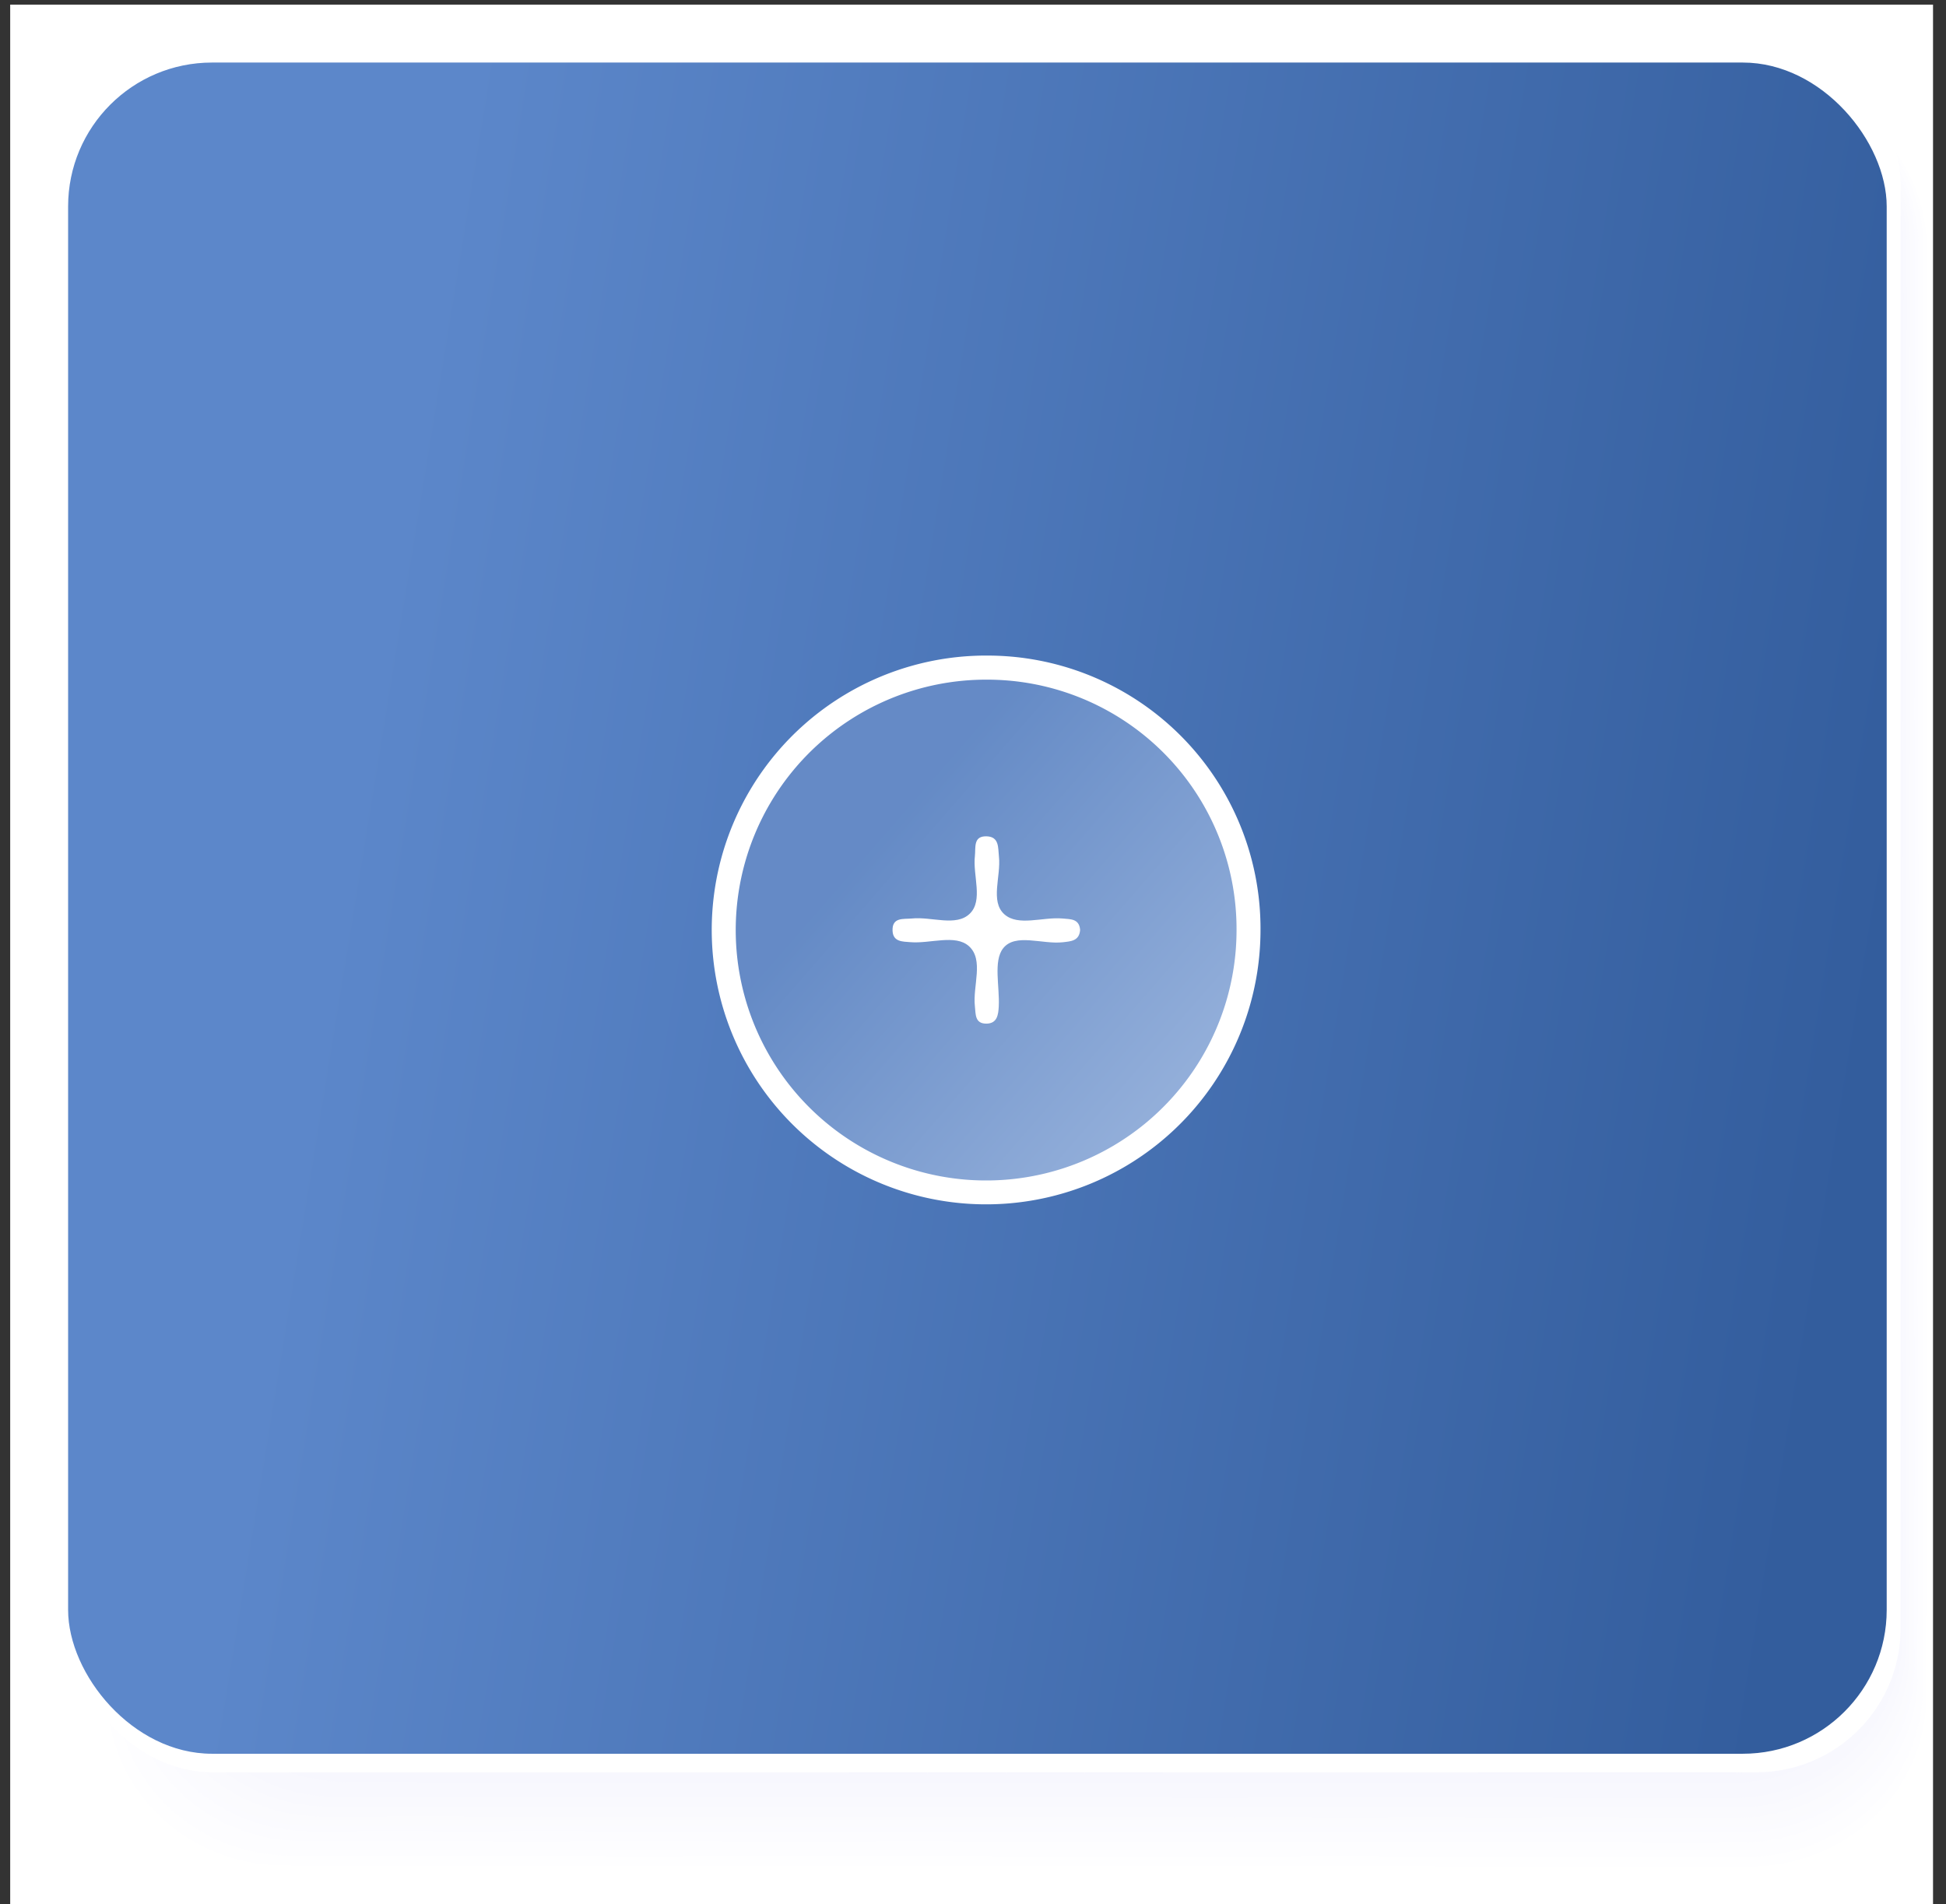 <?xml version="1.0" encoding="UTF-8" standalone="no"?>
<svg
   xmlns:dc="http://purl.org/dc/elements/1.1/"
   xmlns:cc="http://creativecommons.org/ns#"
   xmlns:rdf="http://www.w3.org/1999/02/22-rdf-syntax-ns#"
   xmlns:svg="http://www.w3.org/2000/svg"
   xmlns="http://www.w3.org/2000/svg"
   xmlns:sodipodi="http://sodipodi.sourceforge.net/DTD/sodipodi-0.dtd"
   xmlns:inkscape="http://www.inkscape.org/namespaces/inkscape"
   viewBox="0 0 84 82.2"
   version="1.1"
   id="svg1145"
   sodipodi:docname="A9_add_a.svg"
   inkscape:version="0.92.4 (5da689c313, 2019-01-14)">
  <rect x="0" y="0" width="84" height="82.2" fill="#333333" stroke="none"/>
  <sodipodi:namedview
     pagecolor="#ffffff"
     bordercolor="#666666"
     borderopacity="1"
     objecttolerance="10"
     gridtolerance="10"
     guidetolerance="10"
     inkscape:pageopacity="0"
     inkscape:pageshadow="2"
     inkscape:window-width="1920"
     inkscape:window-height="1018"
     id="namedview1147"
     showgrid="false"
     inkscape:zoom="5"
     inkscape:cx="-26"
     inkscape:cy="41.099998"
     inkscape:window-x="1912"
     inkscape:window-y="-8"
     inkscape:window-maximized="1"
     inkscape:current-layer="g29068" />
  <defs
     id="defs1007">
    <linearGradient
       id="Unbenannter_Verlauf_7"
       data-name="Unbenannter Verlauf 7"
       x1="81"
       y1="45"
       x2="2.4"
       y2="32.2"
       gradientUnits="userSpaceOnUse">
      <stop
         offset="0.002"
         stop-color="#5c6cba"
         id="stop983"
         style="stop-color:#335d9d;stop-opacity:1" />
      <stop
         offset="0.004"
         stop-color="#5767b6"
         id="stop985"
         style="stop-color:#335d9d;stop-opacity:1" />
      <stop
         offset="0.836"
         stop-color="#4253a2"
         id="stop989"
         style="stop-color:#5c87ca;stop-opacity:1" />
    </linearGradient>
    <clipPath
       id="clip-path"
       transform="translate(0.44 0.064)">
      <path
         d="M74.955,75.136H8.545A6.271,6.271,0,0,1,2.5,68.66V9.113A6.272,6.272,0,0,1,8.545,2.636h66.41A6.272,6.272,0,0,1,81,9.113V68.66A6.271,6.271,0,0,1,74.955,75.136Z"
         fill="none"
         id="path992" />
    </clipPath>
    <clipPath
       id="clip-path-2"
       transform="translate(0.44 0.064)">
      <rect
         x="0.039"
         y="-0.001"
         width="83.422"
         height="77.771"
         fill="none"
         id="rect995" />
    </clipPath>
    <linearGradient
       id="Unbenannter_Verlauf_14"
       data-name="Unbenannter Verlauf 14"
       x1="48.689"
       y1="46.414"
       x2="33.147"
       y2="31.387"
       gradientUnits="userSpaceOnUse">
      <stop
         offset="0.056"
         stop-color="#5c6cba"
         stop-opacity="0.85"
         id="stop998" />
      <stop
         offset="0.392"
         stop-color="#5c6cba"
         stop-opacity="0.95"
         id="stop1000" />
      <stop
         offset="0.456"
         stop-color="#5868b7"
         stop-opacity="0.95"
         id="stop1002" />
      <stop
         offset="0.768"
         stop-color="#4859aa"
         stop-opacity="0.95"
         id="stop1004" />
    </linearGradient>
    <linearGradient
       id="Unbenannter_Verlauf_6"
       data-name="Unbenannter Verlauf 6"
       x1="59.089"
       y1="54.014"
       x2="33.147"
       y2="31.387"
       gradientUnits="userSpaceOnUse">
      <stop
         offset="0.056"
         stop-color="#5c6cba"
         stop-opacity="0.8"
         id="stop2020"
         style="stop-color:#5c87ca;stop-opacity:1" />
      <stop
         offset="0.241"
         stop-color="#5c6cba"
         stop-opacity="0.9"
         id="stop2022"
         style="stop-color:#90adda;stop-opacity:1" />
      <stop
         offset="0.813"
         stop-color="#5969b8"
         stop-opacity="0.9"
         id="stop2024"
         style="stop-color:#547ec0;stop-opacity:1" />
    </linearGradient>
  </defs>
  <title
     id="title1009">9_add_test2_dunkel</title>
  <g
     style="isolation:isolate"
     id="g2161">
    <g
       id="g29068">
      <rect
         x="0.44"
         y="0.2"
         width="83"
         height="82"
         id="rect1011"
         style="isolation:isolate;fill:#ffffff" />
      <g
         transform="matrix(1.023,0,0,0.982,-0.104,0.06)"
         style="opacity:0.5;isolation:isolate;mix-blend-mode:multiply"
         id="g1117">
        <path
           d="m 4.024,74.518 a 7.485,7.485 0 0 0 7.388,7.571 l 62.2,0.043 a 7.478,7.478 0 0 0 7.4,-7.56 L 81.038,10.907 A 7.481,7.481 0 0 0 73.649,3.335 L 11.449,3.291 A 7.479,7.479 0 0 0 4.05,10.854 Z"
           transform="translate(0.44,0.064)"
           id="path1013"
           inkscape:connector-curvature="0"
           style="fill:#ffffff" />
        <path
           d="m 4.2,74.323 a 7.462,7.462 0 0 0 7.364,7.55 l 62,0.044 a 7.456,7.456 0 0 0 7.37,-7.54 L 80.96,10.887 A 7.459,7.459 0 0 0 73.6,3.335 l -62,-0.044 a 7.456,7.456 0 0 0 -7.37,7.542 z"
           transform="translate(0.44,0.064)"
           id="path1015"
           inkscape:connector-curvature="0"
           style="fill:#fefeff" />
        <path
           d="m 4.384,74.128 a 7.44,7.44 0 0 0 7.34,7.53 l 61.792,0.043 a 7.434,7.434 0 0 0 7.347,-7.519 L 80.889,10.866 A 7.438,7.438 0 0 0 73.548,3.335 L 11.757,3.291 A 7.435,7.435 0 0 0 4.41,10.813 Z"
           transform="translate(0.44,0.064)"
           id="path1017"
           inkscape:connector-curvature="0"
           style="fill:#fdfdff" />
        <path
           d="m 4.564,73.933 a 7.419,7.419 0 0 0 7.317,7.509 l 61.589,0.043 a 7.41,7.41 0 0 0 7.322,-7.5 L 80.818,10.843 A 7.414,7.414 0 0 0 73.5,3.335 L 11.91,3.292 a 7.411,7.411 0 0 0 -7.322,7.5 z"
           transform="translate(0.44,0.064)"
           id="path1019"
           inkscape:connector-curvature="0"
           style="fill:#fcfcff" />
        <path
           d="m 4.744,73.738 a 7.4,7.4 0 0 0 7.293,7.489 l 61.386,0.042 a 7.39,7.39 0 0 0 7.3,-7.478 L 80.748,10.825 A 7.392,7.392 0 0 0 73.456,3.335 L 12.068,3.292 a 7.389,7.389 0 0 0 -7.3,7.48 z"
           transform="translate(0.44,0.064)"
           id="path1021"
           inkscape:connector-curvature="0"
           style="fill:#fcfcff" />
        <path
           d="m 4.924,73.543 a 7.374,7.374 0 0 0 7.269,7.468 l 61.184,0.043 A 7.367,7.367 0 0 0 80.651,73.6 L 80.677,10.8 A 7.372,7.372 0 0 0 73.408,3.331 L 12.224,3.292 A 7.368,7.368 0 0 0 4.95,10.751 Z"
           transform="translate(0.44,0.064)"
           id="path1023"
           inkscape:connector-curvature="0"
           style="fill:#fbfbff" />
        <path
           d="M 5.1,73.349 A 7.351,7.351 0 0 0 12.349,80.8 L 73.33,80.843 A 7.343,7.343 0 0 0 80.58,73.4 L 80.606,10.782 A 7.349,7.349 0 0 0 73.362,3.334 L 12.38,3.292 A 7.345,7.345 0 0 0 5.13,10.73 Z"
           transform="translate(0.44,0.064)"
           id="path1025"
           inkscape:connector-curvature="0"
           style="fill:#fafaff" />
        <path
           d="m 5.284,73.154 a 7.33,7.33 0 0 0 7.221,7.426 l 60.779,0.042 A 7.322,7.322 0 0 0 80.51,73.206 L 80.535,10.763 A 7.326,7.326 0 0 0 73.315,3.335 L 12.536,3.292 A 7.324,7.324 0 0 0 5.31,10.71 Z"
           transform="translate(0.44,0.064)"
           id="path1027"
           inkscape:connector-curvature="0"
           style="fill:#f9f9ff" />
        <path
           d="m 5.464,72.959 a 7.307,7.307 0 0 0 7.2,7.405 l 60.576,0.043 a 7.3,7.3 0 0 0 7.2,-7.4 L 80.465,10.738 A 7.3,7.3 0 0 0 73.27,3.331 L 12.692,3.292 a 7.3,7.3 0 0 0 -7.2,7.4 z"
           transform="translate(0.44,0.064)"
           id="path1029"
           inkscape:connector-curvature="0"
           style="fill:#f8f8ff" />
        <path
           d="m 5.645,72.764 a 7.284,7.284 0 0 0 7.172,7.385 l 60.374,0.042 a 7.277,7.277 0 0 0 7.177,-7.375 L 80.394,10.721 A 7.283,7.283 0 0 0 73.222,3.335 L 12.848,3.293 A 7.278,7.278 0 0 0 5.67,10.669 Z"
           transform="translate(0.44,0.064)"
           id="path1031"
           inkscape:connector-curvature="0"
           style="fill:#f7f7fe" />
        <path
           d="m 5.825,72.569 a 7.261,7.261 0 0 0 7.148,7.364 l 60.171,0.042 A 7.255,7.255 0 0 0 80.3,72.621 L 80.323,10.7 A 7.26,7.26 0 0 0 73.175,3.335 L 13,3.293 a 7.256,7.256 0 0 0 -7.15,7.355 z"
           transform="translate(0.44,0.064)"
           id="path1033"
           inkscape:connector-curvature="0"
           style="fill:#f7f7fe" />
        <path
           d="m 6.005,72.374 a 7.239,7.239 0 0 0 7.124,7.344 L 73.1,79.76 a 7.234,7.234 0 0 0 7.13,-7.334 L 80.255,10.68 A 7.237,7.237 0 0 0 73.132,3.335 L 13.16,3.293 a 7.235,7.235 0 0 0 -7.13,7.335 z"
           transform="translate(0.44,0.064)"
           id="path1035"
           inkscape:connector-curvature="0"
           style="fill:#f6f6fe" />
        <path
           d="m 6.185,72.179 a 7.218,7.218 0 0 0 7.1,7.323 l 59.766,0.042 a 7.21,7.21 0 0 0 7.105,-7.313 l 0.026,-61.572 a 7.215,7.215 0 0 0 -7.1,-7.324 L 13.316,3.293 A 7.212,7.212 0 0 0 6.21,10.607 Z"
           transform="translate(0.44,0.064)"
           id="path1037"
           inkscape:connector-curvature="0"
           style="fill:#f5f5fe" />
        <path
           d="m 6.365,71.985 a 7.2,7.2 0 0 0 7.076,7.3 L 73,79.328 a 7.188,7.188 0 0 0 7.082,-7.292 l 0.025,-61.4 a 7.192,7.192 0 0 0 -7.075,-7.3 L 13.472,3.293 A 7.19,7.19 0 0 0 6.39,10.587 Z"
           transform="translate(0.44,0.064)"
           id="path1039"
           inkscape:connector-curvature="0"
           style="fill:#f4f4fe" />
        <path
           d="m 6.545,71.79 a 7.172,7.172 0 0 0 7.055,7.281 l 59.361,0.042 a 7.167,7.167 0 0 0 7.057,-7.272 L 80.043,10.618 A 7.17,7.17 0 0 0 72.992,3.335 L 13.628,3.293 A 7.168,7.168 0 0 0 6.57,10.566 Z"
           transform="translate(0.44,0.064)"
           id="path1041"
           inkscape:connector-curvature="0"
           style="fill:#f3f3fe" />
        <path
           d="m 6.725,71.6 a 7.149,7.149 0 0 0 7.028,7.26 l 59.158,0.042 a 7.142,7.142 0 0 0 7.033,-7.251 L 79.969,10.6 A 7.147,7.147 0 0 0 72.942,3.338 L 13.784,3.294 A 7.144,7.144 0 0 0 6.75,10.546 Z"
           transform="translate(0.44,0.064)"
           id="path1043"
           inkscape:connector-curvature="0"
           style="fill:#f2f2fe" />
        <path
           d="m 6.905,71.4 a 7.129,7.129 0 0 0 7,7.24 l 58.956,0.041 a 7.121,7.121 0 0 0 7.009,-7.23 L 79.9,10.576 a 7.126,7.126 0 0 0 -7,-7.241 L 13.94,3.294 a 7.123,7.123 0 0 0 -7.01,7.231 z"
           transform="translate(0.44,0.064)"
           id="path1045"
           inkscape:connector-curvature="0"
           style="fill:#f2f2fe" />
        <path
           d="m 7.085,71.205 a 7.106,7.106 0 0 0 6.981,7.219 l 58.752,0.042 a 7.1,7.1 0 0 0 6.985,-7.21 l 0.025,-60.7 A 7.1,7.1 0 0 0 72.849,3.335 L 14.1,3.294 a 7.1,7.1 0 0 0 -6.99,7.211 z"
           transform="translate(0.44,0.064)"
           id="path1047"
           inkscape:connector-curvature="0"
           style="fill:#f1f1fe" />
        <path
           d="m 7.266,71.01 a 7.083,7.083 0 0 0 6.956,7.2 l 58.55,0.041 a 7.077,7.077 0 0 0 6.961,-7.189 l 0.024,-60.526 a 7.081,7.081 0 0 0 -6.955,-7.2 L 14.252,3.295 a 7.078,7.078 0 0 0 -6.962,7.19 z"
           transform="translate(0.44,0.064)"
           id="path1049"
           inkscape:connector-curvature="0"
           style="fill:#f0f0fe" />
        <path
           d="m 7.446,70.815 a 7.06,7.06 0 0 0 6.932,7.178 l 58.347,0.041 a 7.055,7.055 0 0 0 6.937,-7.168 L 79.687,10.514 A 7.059,7.059 0 0 0 72.756,3.335 L 14.408,3.294 a 7.057,7.057 0 0 0 -6.938,7.17 z"
           transform="translate(0.44,0.064)"
           id="path1051"
           inkscape:connector-curvature="0"
           style="fill:#efeffe" />
        <path
           d="m 7.626,70.62 a 7.039,7.039 0 0 0 6.908,7.158 l 58.145,0.04 a 7.031,7.031 0 0 0 6.912,-7.147 L 79.616,10.494 A 7.037,7.037 0 0 0 72.709,3.335 L 14.564,3.294 A 7.035,7.035 0 0 0 7.65,10.443 Z"
           transform="translate(0.44,0.064)"
           id="path1053"
           inkscape:connector-curvature="0"
           style="fill:#eeeefe" />
        <path
           d="m 7.806,70.426 a 7.015,7.015 0 0 0 6.884,7.136 l 57.942,0.041 a 7.012,7.012 0 0 0 6.889,-7.127 l 0.024,-60 A 7.014,7.014 0 0 0 72.663,3.338 L 14.72,3.3 a 7.01,7.01 0 0 0 -6.889,7.128 z"
           transform="translate(0.44,0.064)"
           id="path1055"
           inkscape:connector-curvature="0"
           style="fill:#ededfe" />
        <path
           d="m 7.986,70.231 a 7,7 0 0 0 6.86,7.116 l 57.74,0.04 A 6.988,6.988 0 0 0 79.45,70.281 L 79.474,10.452 A 6.992,6.992 0 0 0 72.616,3.335 L 14.876,3.3 a 6.988,6.988 0 0 0 -6.865,7.1 z"
           transform="translate(0.44,0.064)"
           id="path1057"
           inkscape:connector-curvature="0"
           style="fill:#ececfe" />
        <path
           d="M 8.166,70.036 A 6.972,6.972 0 0 0 15,77.131 l 57.537,0.04 a 6.964,6.964 0 0 0 6.84,-7.085 L 79.4,10.431 a 6.97,6.97 0 0 0 -6.835,-7.1 L 15.032,3.3 a 6.965,6.965 0 0 0 -6.841,7.087 z"
           transform="translate(0.44,0.064)"
           id="path1059"
           inkscape:connector-curvature="0"
           style="fill:#ececfe" />
        <path
           d="m 8.346,69.841 a 6.95,6.95 0 0 0 6.812,7.075 l 57.335,0.04 a 6.944,6.944 0 0 0 6.816,-7.065 l 0.024,-59.48 A 6.947,6.947 0 0 0 72.523,3.335 L 15.188,3.3 a 6.943,6.943 0 0 0 -6.817,7.066 z"
           transform="translate(0.44,0.064)"
           id="path1061"
           inkscape:connector-curvature="0"
           style="fill:#ebebfe" />
        <path
           d="m 8.526,69.646 a 6.928,6.928 0 0 0 6.788,7.054 l 57.132,0.04 A 6.92,6.92 0 0 0 79.238,69.7 L 79.262,10.394 A 6.925,6.925 0 0 0 72.476,3.339 L 15.344,3.3 a 6.922,6.922 0 0 0 -6.793,7.04 z"
           transform="translate(0.44,0.064)"
           id="path1063"
           inkscape:connector-curvature="0"
           style="fill:#eaeafe" />
        <path
           d="m 8.706,69.451 a 6.9,6.9 0 0 0 6.764,7.033 l 56.93,0.04 A 6.9,6.9 0 0 0 79.167,69.5 L 79.192,10.368 A 6.9,6.9 0 0 0 72.43,3.335 L 15.5,3.3 a 6.9,6.9 0 0 0 -6.769,7.02 z"
           transform="translate(0.44,0.064)"
           id="path1065"
           inkscape:connector-curvature="0"
           style="fill:#e9e9fd" />
        <path
           d="m 8.887,69.256 a 6.882,6.882 0 0 0 6.739,7.013 l 56.727,0.04 a 6.877,6.877 0 0 0 6.744,-7 L 79.121,10.352 A 6.881,6.881 0 0 0 72.383,3.338 L 15.656,3.3 a 6.877,6.877 0 0 0 -6.745,7 z"
           transform="translate(0.44,0.064)"
           id="path1067"
           inkscape:connector-curvature="0"
           style="fill:#e8e8fd" />
        <path
           d="m 9.067,69.061 a 6.859,6.859 0 0 0 6.715,6.992 l 56.524,0.04 a 6.854,6.854 0 0 0 6.72,-6.983 L 79.05,10.328 A 6.858,6.858 0 0 0 72.336,3.335 L 15.812,3.3 a 6.854,6.854 0 0 0 -6.721,6.983 z"
           transform="translate(0.44,0.064)"
           id="path1069"
           inkscape:connector-curvature="0"
           style="fill:#e7e7fd" />
        <path
           d="m 9.247,68.867 a 6.838,6.838 0 0 0 6.691,6.971 l 56.322,0.039 a 6.831,6.831 0 0 0 6.695,-6.962 L 78.979,10.307 A 6.836,6.836 0 0 0 72.29,3.335 L 15.968,3.3 a 6.832,6.832 0 0 0 -6.7,6.962 z"
           transform="translate(0.44,0.064)"
           id="path1071"
           inkscape:connector-curvature="0"
           style="fill:#e7e7fd" />
        <path
           d="m 9.427,68.672 a 6.814,6.814 0 0 0 6.667,6.95 l 56.119,0.04 A 6.811,6.811 0 0 0 78.885,68.72 L 78.909,10.287 A 6.815,6.815 0 0 0 72.243,3.335 L 16.124,3.3 a 6.81,6.81 0 0 0 -6.673,6.942 z"
           transform="translate(0.44,0.064)"
           id="path1073"
           inkscape:connector-curvature="0"
           style="fill:#e6e6fd" />
        <path
           d="m 9.607,68.477 a 6.793,6.793 0 0 0 6.644,6.93 l 55.916,0.039 a 6.788,6.788 0 0 0 6.647,-6.921 L 78.838,10.266 A 6.792,6.792 0 0 0 72.2,3.335 L 16.28,3.3 a 6.788,6.788 0 0 0 -6.649,6.921 z"
           transform="translate(0.44,0.064)"
           id="path1075"
           inkscape:connector-curvature="0"
           style="fill:#e5e5fd" />
        <path
           d="m 9.787,68.282 a 6.771,6.771 0 0 0 6.62,6.909 L 72.12,75.23 a 6.764,6.764 0 0 0 6.623,-6.9 L 78.767,10.245 A 6.769,6.769 0 0 0 72.15,3.335 L 16.436,3.3 a 6.767,6.767 0 0 0 -6.625,6.9 z"
           transform="translate(0.44,0.064)"
           id="path1077"
           inkscape:connector-curvature="0"
           style="fill:#e4e4fd" />
        <path
           d="m 9.967,68.087 a 6.75,6.75 0 0 0 6.6,6.889 l 55.511,0.038 a 6.743,6.743 0 0 0 6.6,-6.879 L 78.7,10.224 A 6.749,6.749 0 0 0 72.1,3.335 L 16.592,3.3 a 6.745,6.745 0 0 0 -6.6,6.88 z"
           transform="translate(0.44,0.064)"
           id="path1079"
           inkscape:connector-curvature="0"
           style="fill:#e3e3fd" />
        <path
           d="m 10.147,67.892 a 6.727,6.727 0 0 0 6.572,6.868 l 55.308,0.039 A 6.721,6.721 0 0 0 78.6,67.94 L 78.626,10.2 A 6.726,6.726 0 0 0 72.057,3.331 L 16.748,3.3 a 6.722,6.722 0 0 0 -6.577,6.859 z"
           transform="translate(0.44,0.064)"
           id="path1081"
           inkscape:connector-curvature="0"
           style="fill:#e2e2fd" />
        <path
           d="m 10.327,67.7 a 6.7,6.7 0 0 0 6.548,6.847 l 55.106,0.039 a 6.7,6.7 0 0 0 6.551,-6.838 L 78.555,10.186 A 6.7,6.7 0 0 0 72.01,3.335 L 16.9,3.3 a 6.7,6.7 0 0 0 -6.553,6.838 z"
           transform="translate(0.44,0.064)"
           id="path1083"
           inkscape:connector-curvature="0"
           style="fill:#e1e1fd" />
        <path
           d="m 10.508,67.5 a 6.681,6.681 0 0 0 6.523,6.827 l 54.9,0.038 a 6.676,6.676 0 0 0 6.527,-6.817 L 78.481,10.16 A 6.68,6.68 0 0 0 71.96,3.333 L 17.06,3.3 a 6.677,6.677 0 0 0 -6.529,6.818 z"
           transform="translate(0.44,0.064)"
           id="path1085"
           inkscape:connector-curvature="0"
           style="fill:#e1e1fd" />
        <path
           d="m 10.688,67.308 a 6.658,6.658 0 0 0 6.5,6.8 l 54.7,0.039 a 6.654,6.654 0 0 0 6.5,-6.8 l 0.024,-57.213 a 6.66,6.66 0 0 0 -6.5,-6.807 L 17.216,3.3 a 6.655,6.655 0 0 0 -6.505,6.8 z"
           transform="translate(0.44,0.064)"
           id="path1087"
           inkscape:connector-curvature="0"
           style="fill:#e0e0fd" />
        <path
           d="m 10.868,67.113 a 6.637,6.637 0 0 0 6.475,6.787 l 54.5,0.038 A 6.632,6.632 0 0 0 78.32,67.16 L 78.343,10.121 A 6.637,6.637 0 0 0 71.87,3.335 L 17.372,3.3 a 6.633,6.633 0 0 0 -6.481,6.777 z"
           transform="translate(0.44,0.064)"
           id="path1089"
           inkscape:connector-curvature="0"
           style="fill:#dfdffd" />
        <path
           d="m 11.048,66.918 a 6.614,6.614 0 0 0 6.452,6.764 l 54.3,0.038 a 6.609,6.609 0 0 0 6.454,-6.755 L 78.272,10.1 A 6.612,6.612 0 0 0 71.824,3.336 L 17.528,3.3 a 6.611,6.611 0 0 0 -6.457,6.756 z"
           transform="translate(0.44,0.064)"
           id="path1091"
           inkscape:connector-curvature="0"
           style="fill:#dedefd" />
        <path
           d="m 11.228,66.723 a 6.593,6.593 0 0 0 6.427,6.744 l 54.093,0.038 a 6.587,6.587 0 0 0 6.43,-6.735 L 78.2,10.08 A 6.592,6.592 0 0 0 71.775,3.336 L 17.684,3.3 a 6.588,6.588 0 0 0 -6.433,6.735 z"
           transform="translate(0.44,0.064)"
           id="path1093"
           inkscape:connector-curvature="0"
           style="fill:#ddddfd" />
        <path
           d="m 11.408,66.528 a 6.57,6.57 0 0 0 6.4,6.723 l 53.891,0.038 a 6.566,6.566 0 0 0 6.406,-6.714 l 0.023,-56.516 a 6.569,6.569 0 0 0 -6.4,-6.723 L 17.84,3.3 a 6.565,6.565 0 0 0 -6.409,6.714 z"
           transform="translate(0.44,0.064)"
           id="path1095"
           inkscape:connector-curvature="0"
           style="fill:#dcdcfd" />
        <path
           d="m 11.588,66.333 a 6.55,6.55 0 0 0 6.379,6.7 l 53.688,0.037 a 6.543,6.543 0 0 0 6.382,-6.693 L 78.06,10.035 a 6.546,6.546 0 0 0 -6.376,-6.7 L 18,3.3 a 6.544,6.544 0 0 0 -6.385,6.694 z"
           transform="translate(0.44,0.064)"
           id="path1097"
           inkscape:connector-curvature="0"
           style="fill:#dcdcfd" />
        <path
           d="m 11.768,66.138 a 6.526,6.526 0 0 0 6.355,6.682 l 53.486,0.038 a 6.52,6.52 0 0 0 6.357,-6.673 L 77.989,10.018 A 6.524,6.524 0 0 0 71.637,3.336 L 18.152,3.3 a 6.522,6.522 0 0 0 -6.361,6.673 z"
           transform="translate(0.44,0.064)"
           id="path1099"
           inkscape:connector-curvature="0"
           style="fill:#dbdbfc" />
        <path
           d="m 11.948,65.944 a 6.5,6.5 0 0 0 6.331,6.66 l 53.283,0.038 A 6.5,6.5 0 0 0 77.9,65.99 L 77.919,10 A 6.5,6.5 0 0 0 71.591,3.339 L 18.308,3.3 a 6.5,6.5 0 0 0 -6.337,6.653 z"
           transform="translate(0.44,0.064)"
           id="path1101"
           inkscape:connector-curvature="0"
           style="fill:#dadafc" />
        <path
           d="m 12.128,65.749 a 6.482,6.482 0 0 0 6.308,6.64 l 53.08,0.037 A 6.475,6.475 0 0 0 77.825,65.8 L 77.848,9.981 a 6.48,6.48 0 0 0 -6.3,-6.64 L 18.464,3.3 a 6.477,6.477 0 0 0 -6.312,6.63 z"
           transform="translate(0.44,0.064)"
           id="path1103"
           inkscape:connector-curvature="0"
           style="fill:#d9d9fc" />
        <path
           d="m 12.309,65.554 a 6.458,6.458 0 0 0 6.283,6.619 l 52.877,0.038 A 6.454,6.454 0 0 0 77.754,65.6 L 77.777,9.955 A 6.457,6.457 0 0 0 71.5,3.336 L 18.62,3.3 a 6.453,6.453 0 0 0 -6.288,6.61 z"
           transform="translate(0.44,0.064)"
           id="path1105"
           inkscape:connector-curvature="0"
           style="fill:#d8d8fc" />
        <path
           d="m 12.489,65.359 a 6.436,6.436 0 0 0 6.259,6.6 L 71.422,72 a 6.432,6.432 0 0 0 6.262,-6.59 L 77.707,9.94 A 6.436,6.436 0 0 0 71.451,3.34 L 18.776,3.3 a 6.431,6.431 0 0 0 -6.264,6.59 z"
           transform="translate(0.44,0.064)"
           id="path1107"
           inkscape:connector-curvature="0"
           style="fill:#d7d7fc" />
        <path
           d="m 12.669,65.164 a 6.414,6.414 0 0 0 6.231,6.578 l 52.472,0.037 A 6.408,6.408 0 0 0 77.609,65.21 L 77.632,9.91 A 6.414,6.414 0 0 0 71.4,3.336 L 18.932,3.3 a 6.408,6.408 0 0 0 -6.24,6.569 z"
           transform="translate(0.44,0.064)"
           id="path1109"
           inkscape:connector-curvature="0"
           style="fill:#d7d7fc" />
        <path
           d="m 12.849,64.969 a 6.392,6.392 0 0 0 6.211,6.558 l 52.269,0.036 a 6.386,6.386 0 0 0 6.213,-6.548 L 77.565,9.893 A 6.391,6.391 0 0 0 71.358,3.336 L 19.088,3.3 a 6.387,6.387 0 0 0 -6.216,6.549 z"
           transform="translate(0.44,0.064)"
           id="path1111"
           inkscape:connector-curvature="0"
           style="fill:#d6d6fc" />
        <path
           d="m 13.029,64.774 a 6.37,6.37 0 0 0 6.187,6.537 l 52.067,0.037 A 6.366,6.366 0 0 0 77.472,64.82 L 77.5,9.873 A 6.37,6.37 0 0 0 71.316,3.336 L 19.244,3.3 a 6.365,6.365 0 0 0 -6.192,6.528 z"
           transform="translate(0.44,0.064)"
           id="path1113"
           inkscape:connector-curvature="0"
           style="fill:#d5d5fc" />
        <path
           d="m 13.209,64.579 a 6.349,6.349 0 0 0 6.163,6.521 l 51.864,0.036 A 6.343,6.343 0 0 0 77.4,64.625 L 77.423,9.852 A 6.347,6.347 0 0 0 71.263,3.336 L 19.4,3.3 a 6.343,6.343 0 0 0 -6.168,6.508 z"
           transform="translate(0.44,0.064)"
           id="path1115"
           inkscape:connector-curvature="0"
           style="fill:#d4d4fc" />
      </g>
      <rect
         x="2.94"
         y="1.7"
         width="79.1"
         height="74.8"
         rx="6.219"
         id="rect1119"
         style="isolation:isolate;fill:#ffffff;stroke-width:1.01" />
      <rect
         x="2.94"
         y="2.7"
         width="78.5"
         height="73"
         rx="6.211"
         id="rect1121"
         style="opacity:1;isolation:isolate;fill:url(#Unbenannter_Verlauf_7);fill-opacity:1" />
      <path
         style="fill:#ffffff"
         inkscape:connector-curvature="0"
         id="path2155"
         transform="translate(0.44,0.064)"
         d="M 53.97,40.16 A 11.844,11.844 0 1 1 42.277,28.234 11.788,11.788 0 0 1 53.97,40.16 Z" />
      <path
         inkscape:connector-curvature="0"
         style="opacity:0.9;fill:url(#Unbenannter_Verlauf_6)"
         id="path2157"
         transform="translate(0.44,0.064)"
         d="M 52.936,40.109 A 10.809,10.809 0 1 1 42.163,29.273 10.768,10.768 0 0 1 52.936,40.109 Z" />
      <path
         style="fill:#ffffff"
         inkscape:connector-curvature="0"
         id="path2159"
         transform="translate(0.44,0.064)"
         d="m 46.184,40.073 c -0.035,0.482 -0.4,0.495 -0.746,0.535 -0.884,0.1 -2.056,-0.408 -2.579,0.264 -0.429,0.551 -0.142,1.653 -0.187,2.511 -0.019,0.351 -0.065,0.736 -0.537,0.738 -0.5,0 -0.455,-0.411 -0.493,-0.746 -0.1,-0.884 0.4,-2.008 -0.26,-2.6 -0.586,-0.522 -1.663,-0.1 -2.52,-0.17 -0.341,-0.027 -0.751,-0.01 -0.774,-0.488 -0.027,-0.6 0.468,-0.5 0.832,-0.534 0.849,-0.089 1.91,0.365 2.5,-0.207 0.59,-0.572 0.126,-1.645 0.222,-2.492 0.041,-0.361 -0.082,-0.871 0.512,-0.848 0.547,0.02 0.484,0.5 0.526,0.879 0.093,0.845 -0.386,1.924 0.229,2.482 0.6,0.541 1.659,0.11 2.513,0.186 0.337,0.034 0.721,-0.002 0.762,0.49 z" />
    </g>
  </g>
</svg>
